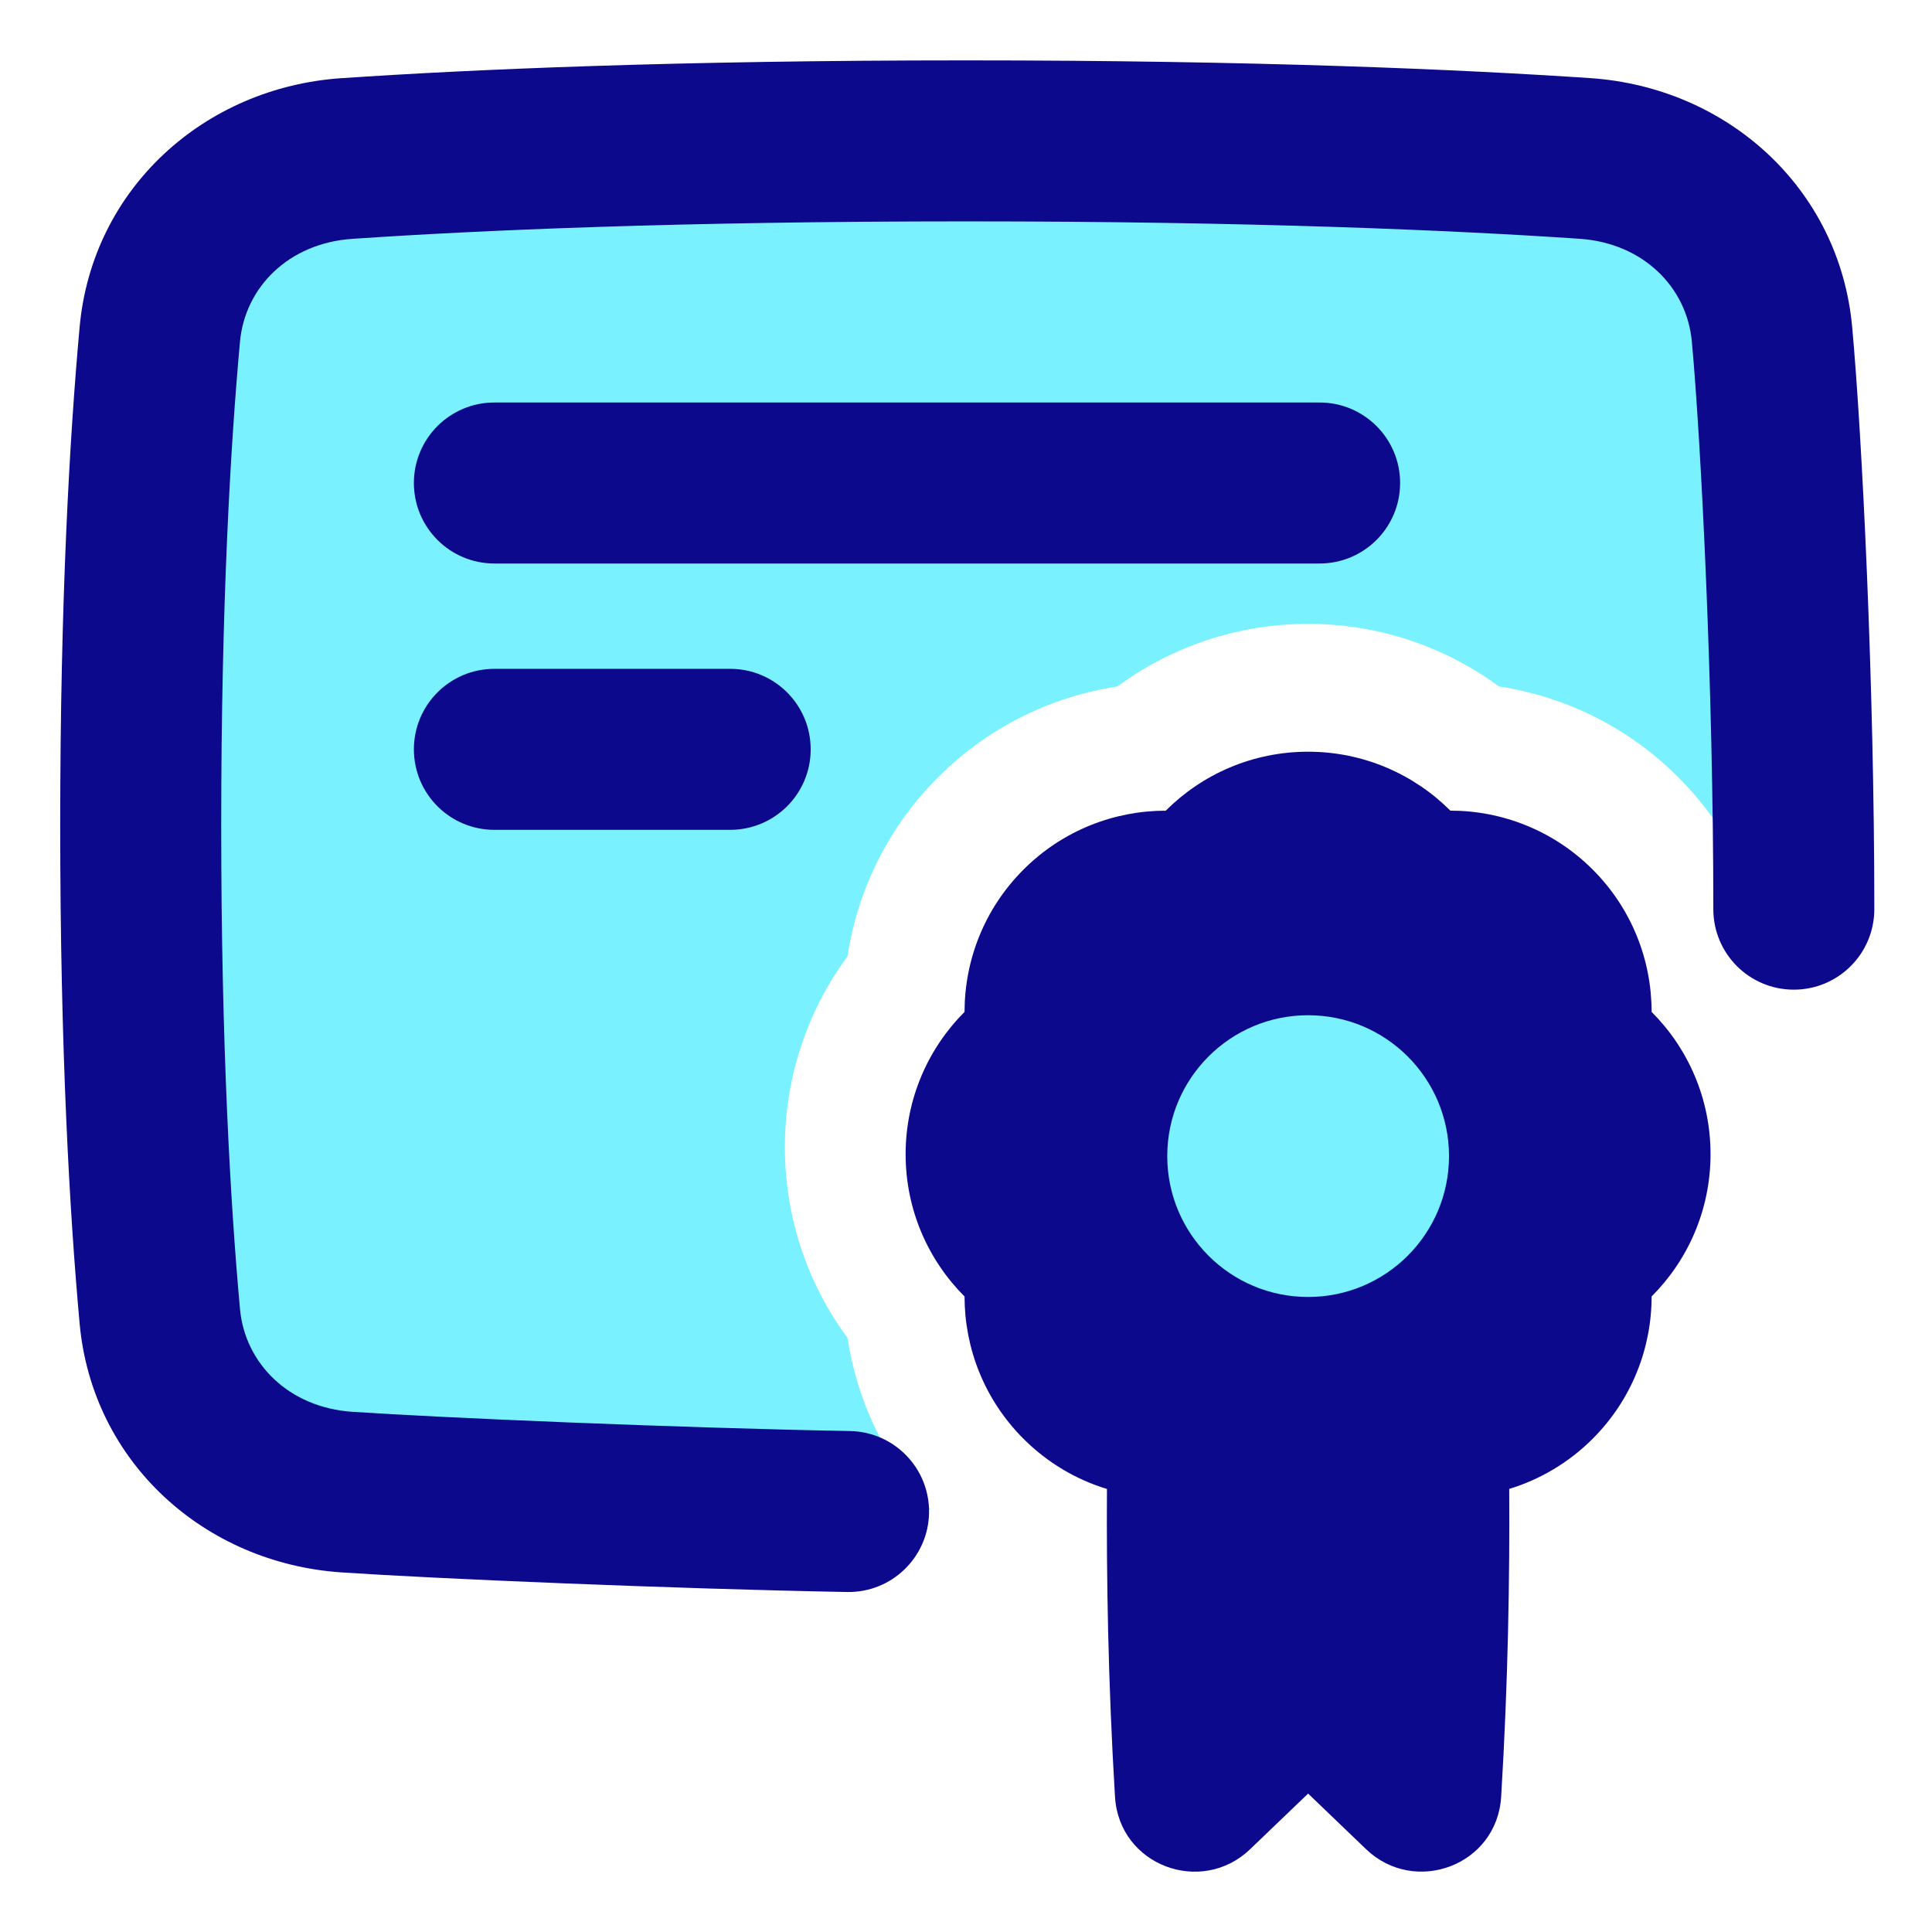 <svg xmlns="http://www.w3.org/2000/svg" fill="none" viewBox="0 0 48 48" id="Document-Certificate--Streamline-Plump">
  <desc>
    Document Certificate Streamline Icon: https://streamlinehq.com
  </desc>
  <g id="document-certificate--document-contract-license-permission-award">
    <path id="Subtract" fill="#7af1ff" fill-rule="evenodd" d="M39.377 3.937c2.489 0.168 4.43 1.966 4.649 4.371C44.265 10.941 44.5 14.942 44.5 20.5c0 1.455 -0.016 2.803 -0.044 4.047 -0.155 -0.273 -0.326 -0.536 -0.511 -0.788 -0.247 -1.627 -0.998 -3.198 -2.252 -4.452 -1.254 -1.254 -2.825 -2.005 -4.452 -2.252C35.916 16.08 34.274 15.5 32.5 15.5c-1.774 0 -3.416 0.58 -4.74 1.556 -1.627 0.247 -3.198 0.998 -4.452 2.252 -1.254 1.254 -2.005 2.825 -2.252 4.452C20.08 25.084 19.5 26.726 19.5 28.5c0 1.774 0.58 3.416 1.556 4.74 0.235 1.544 0.923 3.038 2.065 4.258 -6.728 -0.017 -11.477 -0.232 -14.498 -0.436 -2.489 -0.168 -4.43 -1.966 -4.649 -4.371C3.735 30.059 3.5 26.058 3.5 20.5c0 -5.558 0.235 -9.559 0.474 -12.193 0.218 -2.404 2.16 -4.203 4.649 -4.371C11.774 3.724 16.804 3.5 24 3.5c7.196 0 12.226 0.224 15.377 0.437Zm4.567 29.307c0 -0.001 0 -0.003 0.001 -0.004l-0.001 0.004Z" clip-rule="evenodd" stroke-width="1"></path>
    <path id="Union" fill="#7af1ff" fill-rule="evenodd" d="M32.5 22.879c-3.227 0 -5.844 2.616 -5.844 5.844 0 3.227 2.616 5.844 5.844 5.844s5.844 -2.616 5.844 -5.844c0 -3.228 -2.616 -5.844 -5.844 -5.844Z" clip-rule="evenodd" stroke-width="1"></path>
    <path id="Union_2" fill="#0c098c" fill-rule="evenodd" d="M23.998 1.5c-7.238 0 -12.314 0.226 -15.514 0.442 -3.394 0.229 -6.192 2.728 -6.506 6.186 -0.245 2.699 -0.482 6.76 -0.482 12.376 0 5.615 0.237 9.677 0.482 12.376 0.314 3.458 3.112 5.957 6.506 6.186 2.294 0.155 8.253 0.409 12.562 0.487 1.104 0.02 2.016 -0.859 2.036 -1.963 0.02 -1.104 -0.859 -2.016 -1.963 -2.036 -4.258 -0.077 -10.15 -0.329 -12.365 -0.478 -1.584 -0.107 -2.669 -1.205 -2.792 -2.557 -0.233 -2.57 -0.466 -6.511 -0.466 -12.014 0 -5.503 0.232 -9.444 0.466 -12.014 0.123 -1.352 1.208 -2.45 2.792 -2.557C11.857 5.723 16.843 5.5 23.998 5.5c7.155 0 12.141 0.223 15.244 0.432 1.584 0.107 2.669 1.205 2.792 2.557 0.233 2.564 0.533 8.589 0.533 14.099 0 1.105 0.895 2 2 2s2 -0.895 2 -2c0 -5.609 -0.304 -11.757 -0.55 -14.461 -0.314 -3.458 -3.112 -5.957 -6.506 -6.186C36.313 1.726 31.236 1.5 23.998 1.5Zm4.966 18.64c0.904 -0.904 2.155 -1.464 3.535 -1.464 1.381 0 2.632 0.561 3.535 1.464 1.278 0 2.559 0.488 3.536 1.464 0.977 0.977 1.464 2.257 1.464 3.536 0.904 0.904 1.464 2.155 1.464 3.535 0 1.381 -0.561 2.632 -1.464 3.535 -0 1.278 -0.488 2.559 -1.464 3.535 -0.6 0.6 -1.315 1.015 -2.074 1.247 0.014 2.151 -0.026 4.796 -0.2 7.648 -0.104 1.711 -2.148 2.461 -3.356 1.303L32.5 44.561l-1.442 1.383c-1.208 1.159 -3.252 0.408 -3.356 -1.303 -0.173 -2.851 -0.214 -5.497 -0.2 -7.648 -0.759 -0.231 -1.474 -0.647 -2.074 -1.247 -0.977 -0.977 -1.464 -2.257 -1.464 -3.535 -0.904 -0.904 -1.464 -2.155 -1.464 -3.535 0 -1.381 0.561 -2.632 1.464 -3.536 0 -1.278 0.488 -2.559 1.464 -3.535 0.977 -0.977 2.257 -1.464 3.536 -1.464ZM32.5 25.223c-1.933 0 -3.5 1.567 -3.5 3.5s1.567 3.5 3.5 3.5 3.5 -1.567 3.5 -3.5 -1.567 -3.5 -3.5 -3.5ZM10.283 12c0 -1.105 0.895 -2 2 -2h20.502c1.105 0 2 0.895 2 2s-0.895 2 -2 2H12.283c-1.105 0 -2 -0.895 -2 -2Zm2 4.617c-1.105 0 -2 0.895 -2 2s0.895 2 2 2h5.858c1.105 0 2 -0.895 2 -2s-0.895 -2 -2 -2h-5.858Z" clip-rule="evenodd" stroke-width="1"></path>
  </g>
</svg>